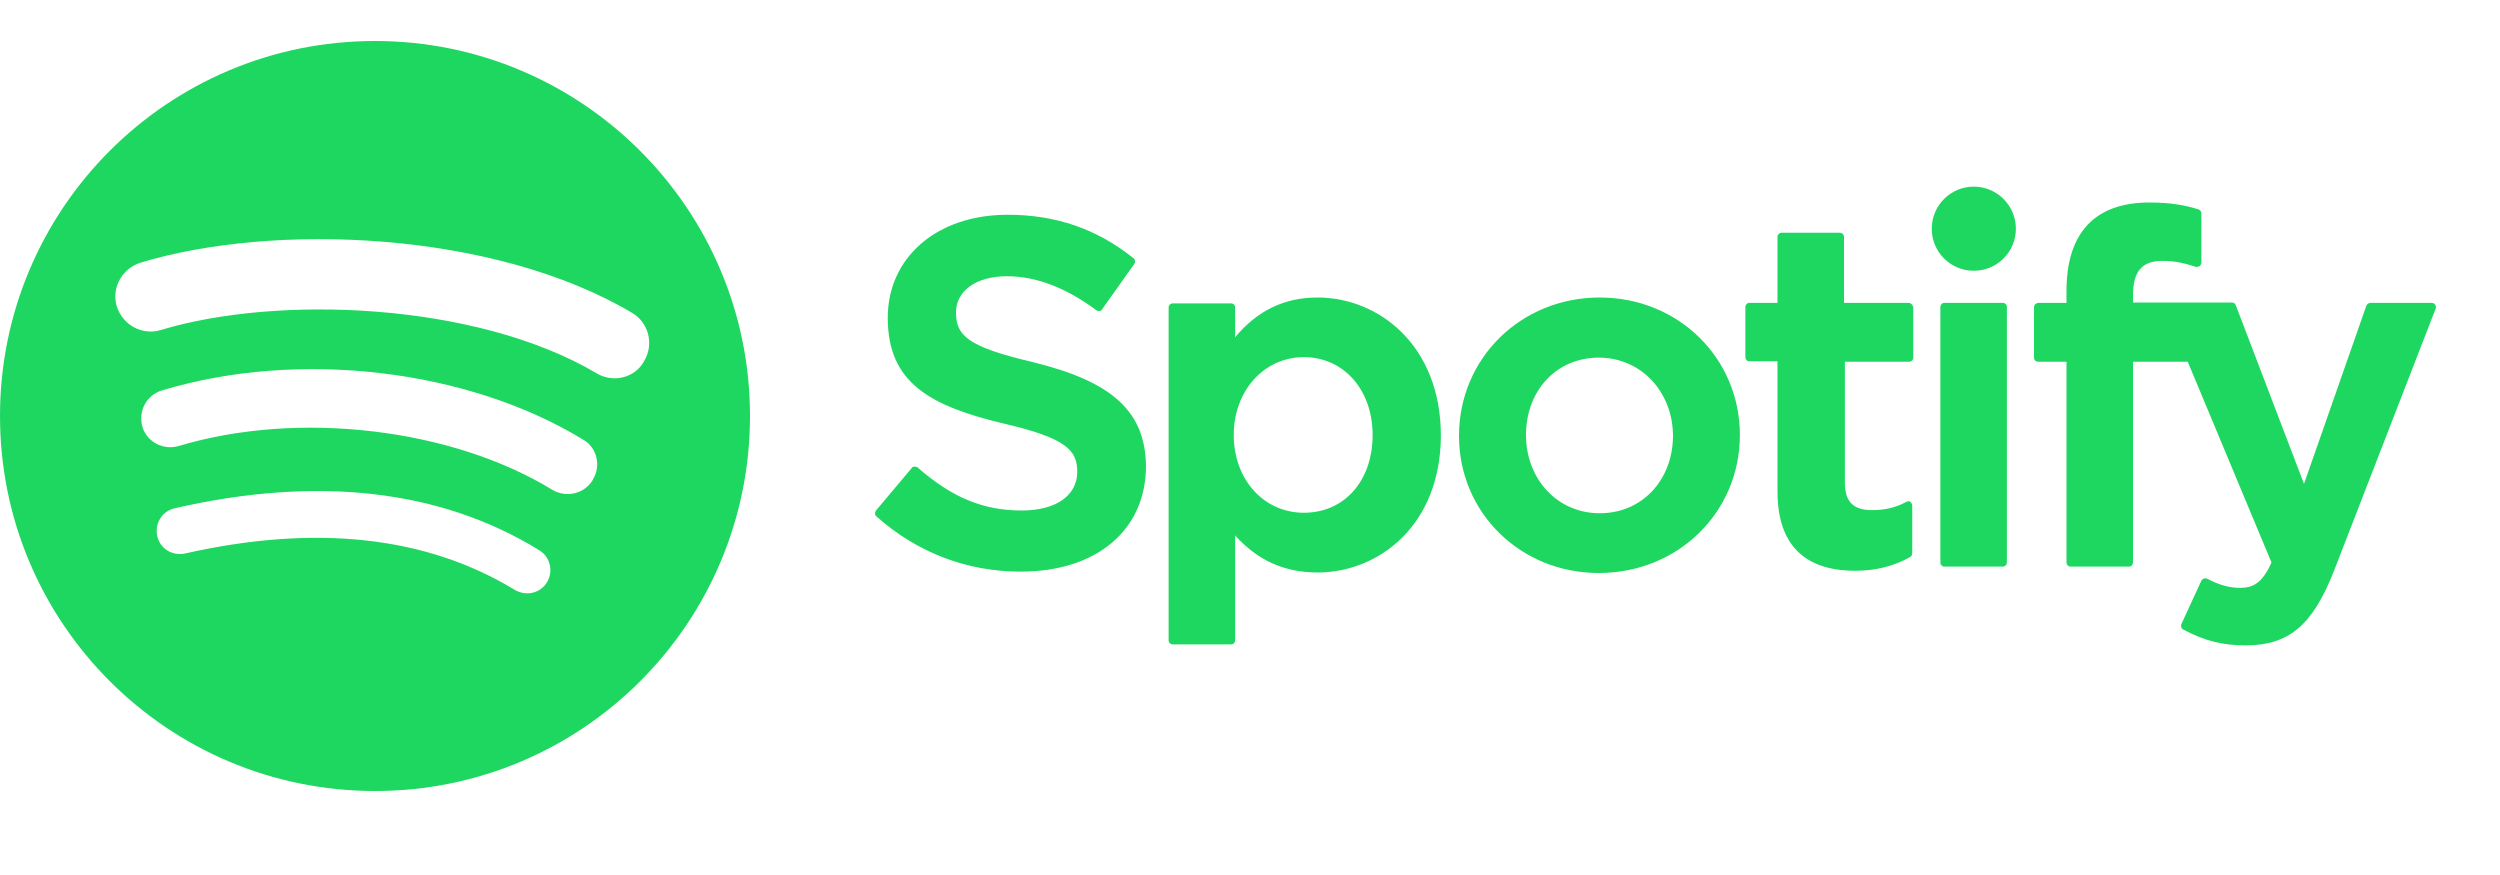 <svg width="20" height="7" viewBox="0 0 20 7" fill="none" xmlns="http://www.w3.org/2000/svg">
<path d="M3 0.328C1.34 0.328 0 1.672 0 3.328C0 4.987 1.344 6.328 3 6.328C4.659 6.328 6 4.984 6 3.328C6 1.672 4.656 0.328 3 0.328H3ZM4.376 4.658C4.322 4.747 4.208 4.772 4.118 4.719C3.412 4.289 2.527 4.192 1.48 4.428C1.38 4.45 1.279 4.389 1.258 4.288C1.236 4.188 1.297 4.088 1.398 4.066C2.541 3.804 3.523 3.916 4.311 4.4C4.401 4.453 4.43 4.568 4.376 4.658H4.376ZM4.742 3.84C4.674 3.952 4.53 3.984 4.419 3.919C3.613 3.425 2.384 3.281 1.43 3.568C1.305 3.604 1.176 3.536 1.139 3.414C1.104 3.288 1.172 3.16 1.297 3.123C2.387 2.794 3.741 2.951 4.67 3.52C4.777 3.584 4.81 3.728 4.742 3.838L4.742 3.84ZM4.774 2.987C3.806 2.414 2.211 2.36 1.287 2.64C1.138 2.686 0.982 2.6 0.935 2.453C0.889 2.306 0.975 2.149 1.122 2.102C2.183 1.779 3.946 1.844 5.057 2.503C5.19 2.582 5.233 2.754 5.154 2.887C5.082 3.023 4.907 3.066 4.774 2.987L4.774 2.987Z" fill="#1ED760"/>
<path d="M8.263 2.897C7.739 2.774 7.648 2.684 7.648 2.499C7.648 2.326 7.811 2.21 8.054 2.21C8.289 2.21 8.524 2.3 8.77 2.481C8.777 2.488 8.788 2.488 8.795 2.488C8.806 2.488 8.813 2.481 8.817 2.474L9.074 2.112C9.079 2.105 9.081 2.096 9.08 2.087C9.079 2.078 9.074 2.07 9.067 2.065C8.774 1.83 8.444 1.718 8.061 1.718C7.496 1.718 7.102 2.058 7.102 2.543C7.102 3.064 7.442 3.248 8.032 3.389C8.531 3.505 8.618 3.603 8.618 3.773C8.618 3.965 8.448 4.084 8.173 4.084C7.869 4.084 7.619 3.983 7.341 3.74C7.333 3.733 7.323 3.733 7.315 3.733C7.304 3.733 7.297 3.737 7.294 3.744L7.008 4.084C6.997 4.099 6.997 4.12 7.011 4.131C7.337 4.421 7.735 4.573 8.166 4.573C8.774 4.573 9.168 4.24 9.168 3.726C9.161 3.292 8.9 3.053 8.263 2.897ZM10.54 2.38C10.275 2.38 10.058 2.485 9.881 2.698V2.459C9.881 2.441 9.867 2.427 9.848 2.427H9.382C9.364 2.427 9.349 2.441 9.349 2.459V5.123C9.349 5.141 9.364 5.155 9.382 5.155H9.848C9.867 5.155 9.881 5.141 9.881 5.123V4.283C10.058 4.482 10.275 4.58 10.54 4.58C11.028 4.58 11.527 4.204 11.527 3.48C11.524 2.76 11.028 2.38 10.54 2.38ZM10.981 3.48C10.981 3.849 10.753 4.102 10.431 4.102C10.109 4.102 9.87 3.835 9.87 3.48C9.87 3.125 10.113 2.857 10.431 2.857C10.749 2.857 10.981 3.118 10.981 3.48ZM12.798 2.38C12.168 2.38 11.672 2.865 11.672 3.487C11.672 4.102 12.164 4.584 12.79 4.584C13.424 4.584 13.919 4.099 13.919 3.48C13.919 2.865 13.427 2.38 12.798 2.38ZM12.798 4.106C12.461 4.106 12.208 3.835 12.208 3.48C12.208 3.122 12.454 2.861 12.79 2.861C13.127 2.861 13.384 3.133 13.384 3.491C13.38 3.845 13.134 4.106 12.798 4.106ZM15.266 2.423H14.752V1.895C14.752 1.877 14.737 1.862 14.719 1.862H14.252C14.234 1.862 14.22 1.877 14.22 1.895V2.423H13.995C13.977 2.423 13.963 2.438 13.963 2.456V2.857C13.963 2.876 13.977 2.89 13.995 2.89H14.22V3.932C14.22 4.352 14.43 4.566 14.842 4.566C15.009 4.566 15.15 4.529 15.28 4.457C15.291 4.45 15.298 4.439 15.298 4.428V4.044C15.298 4.034 15.291 4.023 15.284 4.015C15.273 4.008 15.262 4.008 15.251 4.015C15.161 4.063 15.074 4.081 14.976 4.081C14.824 4.081 14.759 4.012 14.759 3.86V2.894H15.273C15.291 2.894 15.306 2.879 15.306 2.861V2.459C15.302 2.438 15.287 2.423 15.266 2.423ZM17.064 2.427V2.362C17.064 2.17 17.137 2.087 17.299 2.087C17.397 2.087 17.477 2.105 17.564 2.134C17.575 2.137 17.585 2.134 17.596 2.13C17.603 2.123 17.611 2.112 17.611 2.101V1.707C17.611 1.692 17.6 1.678 17.585 1.674C17.491 1.645 17.375 1.62 17.195 1.62C16.76 1.62 16.532 1.862 16.532 2.326V2.423H16.308C16.29 2.423 16.272 2.438 16.272 2.456V2.861C16.272 2.879 16.286 2.894 16.308 2.894H16.532V4.5C16.532 4.518 16.547 4.533 16.565 4.533H17.032C17.05 4.533 17.064 4.518 17.064 4.5V2.894H17.502L18.172 4.5C18.096 4.67 18.02 4.703 17.918 4.703C17.835 4.703 17.748 4.678 17.661 4.631C17.654 4.627 17.643 4.627 17.632 4.627C17.625 4.631 17.614 4.638 17.611 4.645L17.451 4.993C17.444 5.011 17.451 5.029 17.466 5.036C17.632 5.126 17.781 5.163 17.965 5.163C18.313 5.163 18.501 5 18.671 4.569L19.485 2.47C19.489 2.459 19.489 2.449 19.482 2.438C19.474 2.427 19.463 2.423 19.453 2.423H18.964C18.95 2.423 18.935 2.434 18.931 2.445L18.432 3.871L17.886 2.441C17.882 2.427 17.868 2.42 17.853 2.42H17.064V2.427ZM16.022 2.423H15.555C15.537 2.423 15.523 2.438 15.523 2.456V4.5C15.523 4.518 15.537 4.533 15.555 4.533H16.022C16.04 4.533 16.055 4.518 16.055 4.5V2.459C16.058 2.438 16.04 2.423 16.022 2.423Z" fill="#1ED760"/>
<path d="M15.79 2.166C15.976 2.166 16.127 2.016 16.127 1.83C16.127 1.644 15.976 1.493 15.79 1.493C15.604 1.493 15.454 1.644 15.454 1.83C15.454 2.016 15.604 2.166 15.79 2.166Z" fill="#1ED760"/>
</svg>
